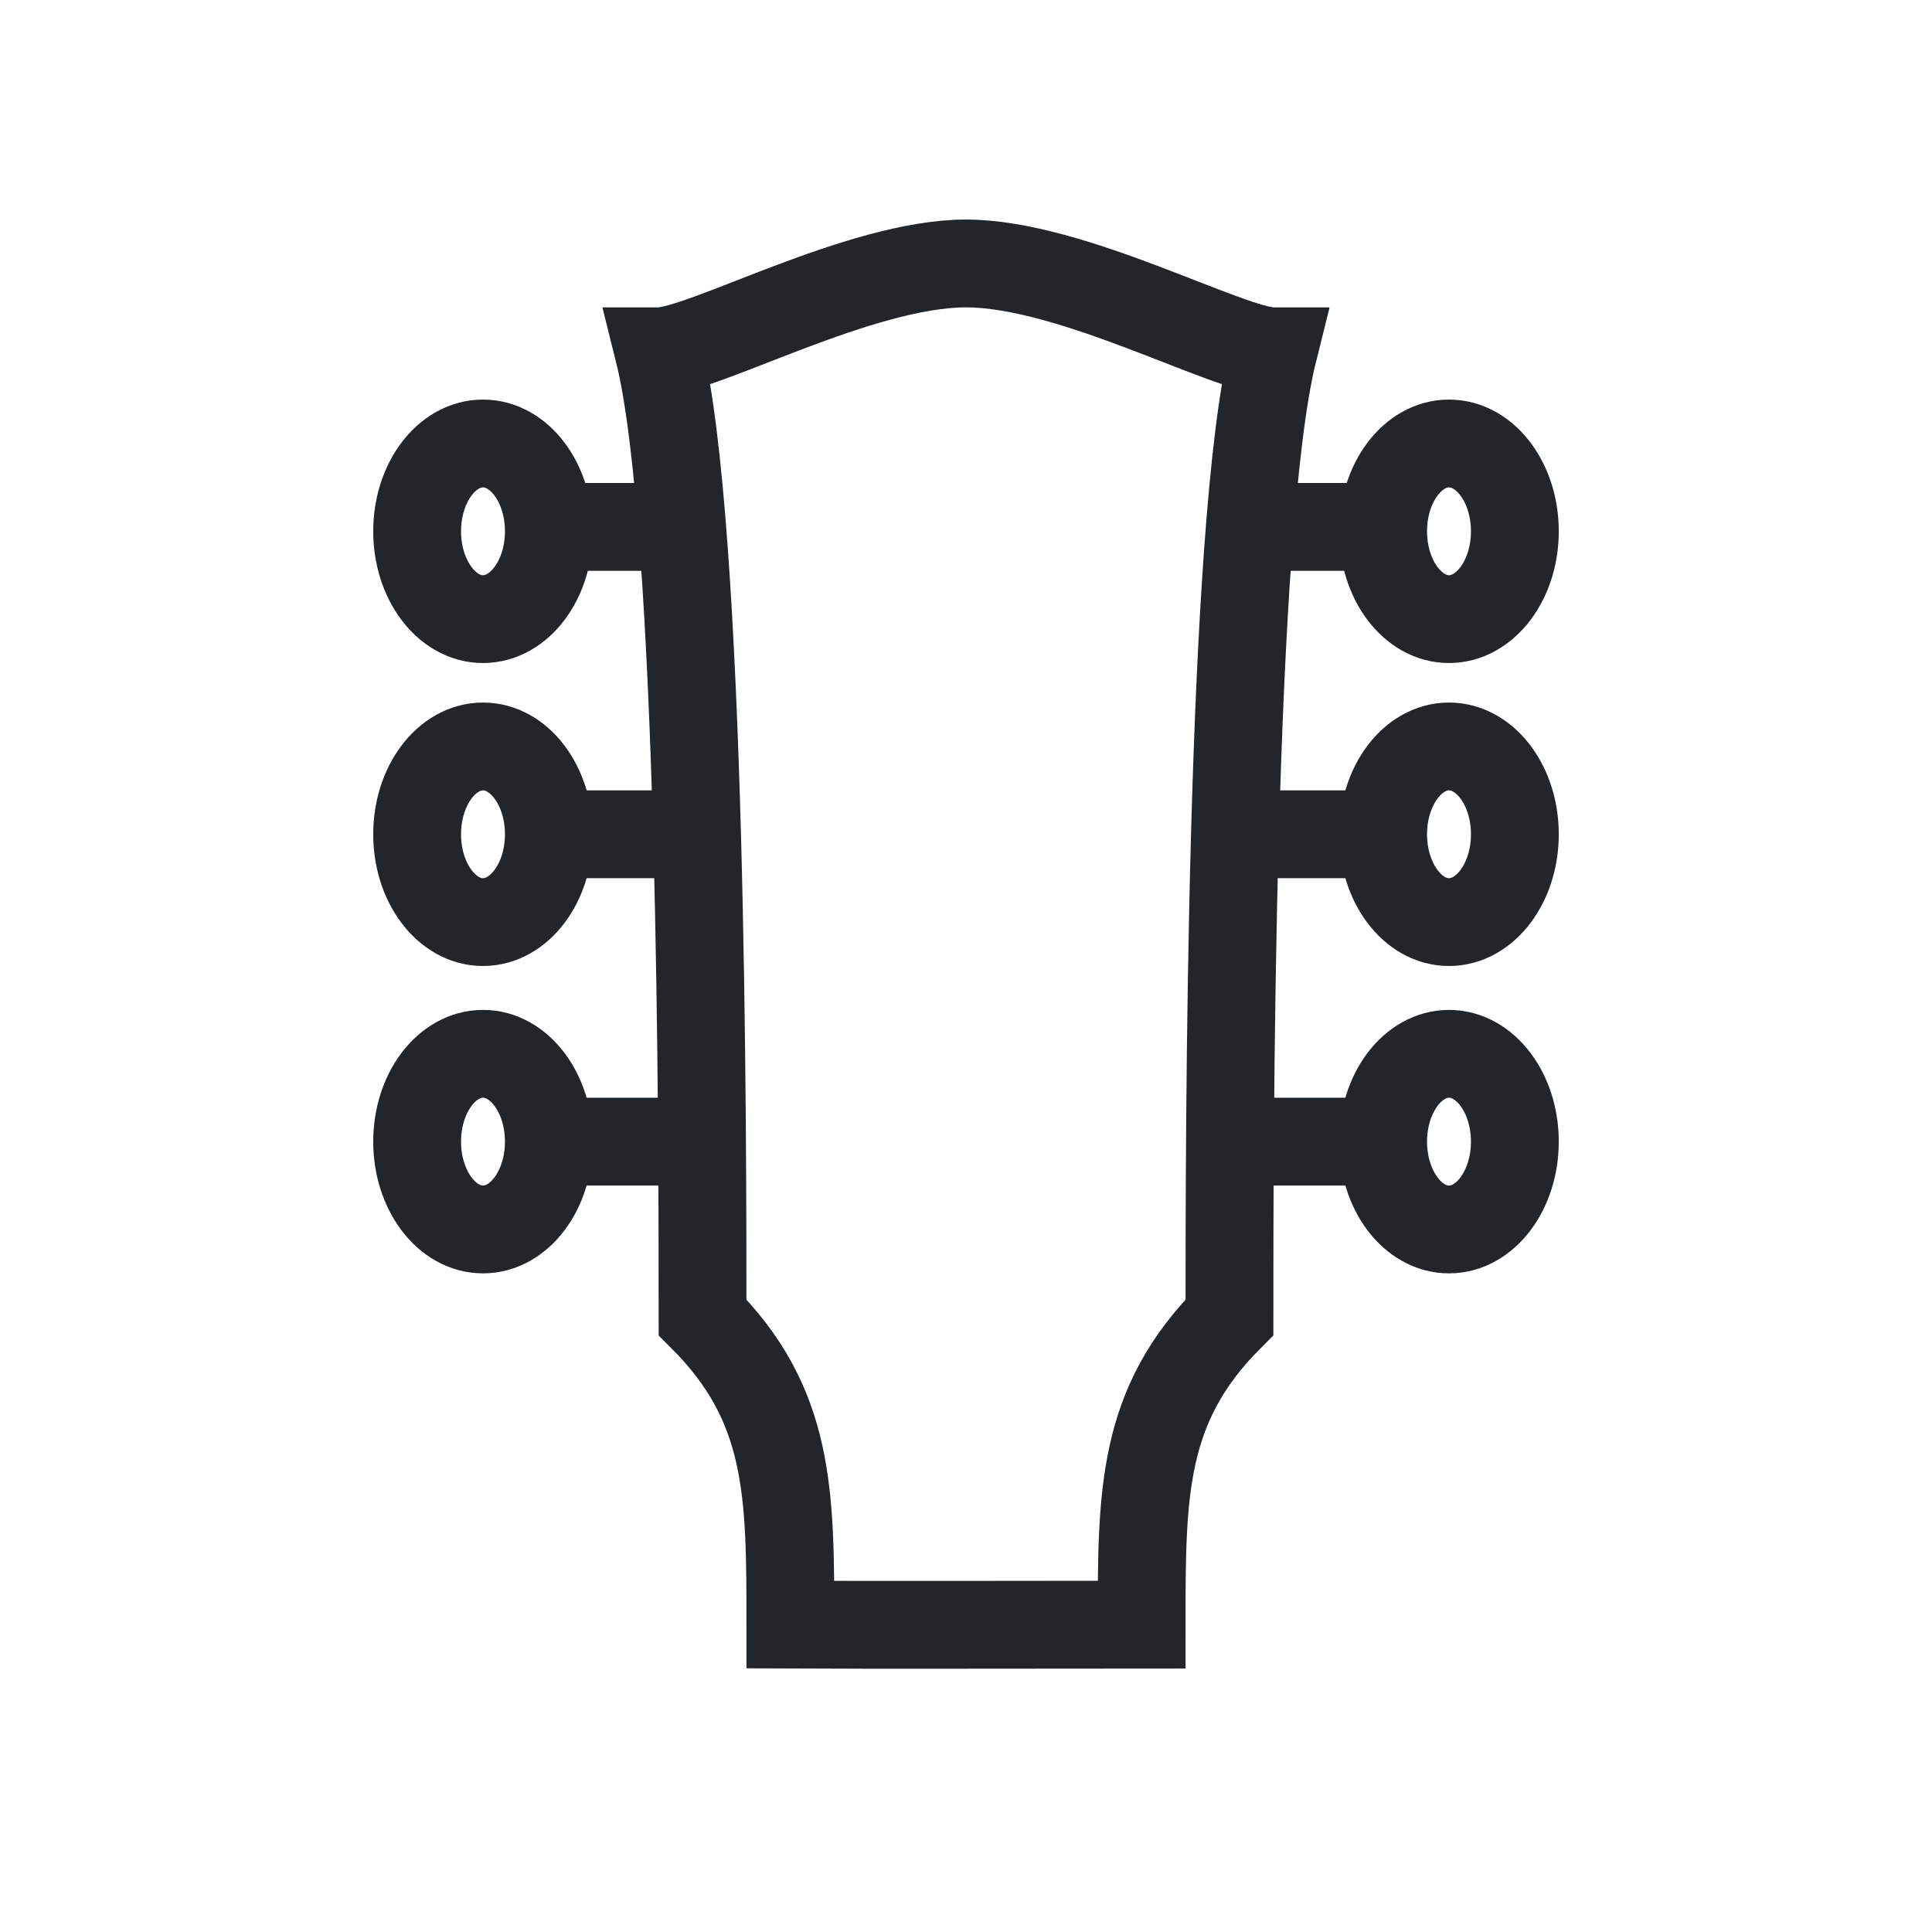 <?xml version="1.0" encoding="UTF-8" standalone="no"?>
<svg
   viewBox="0 0 22 22"
   version="1.1"
   id="svg6"
   sodipodi:docname="fretboard.svg"
   inkscape:version="1.2.2 (b0a8486541, 2022-12-01)"
   xmlns:inkscape="http://www.inkscape.org/namespaces/inkscape"
   xmlns:sodipodi="http://sodipodi.sourceforge.net/DTD/sodipodi-0.dtd"
   xmlns="http://www.w3.org/2000/svg"
   xmlns:svg="http://www.w3.org/2000/svg"
   xmlns:rdf="http://www.w3.org/1999/02/22-rdf-syntax-ns#"
   xmlns:cc="http://creativecommons.org/ns#"
   xmlns:dc="http://purl.org/dc/elements/1.1/">
  <sodipodi:namedview
     pagecolor="#ffffff"
     bordercolor="#666666"
     borderopacity="1"
     objecttolerance="10"
     gridtolerance="10"
     guidetolerance="10"
     inkscape:pageopacity="0"
     inkscape:pageshadow="2"
     inkscape:window-width="1920"
     inkscape:window-height="1009"
     id="namedview8"
     showgrid="true"
     inkscape:zoom="28.090909"
     inkscape:cx="10.483819"
     inkscape:cy="9.0598706"
     inkscape:window-x="0"
     inkscape:window-y="0"
     inkscape:window-maximized="1"
     inkscape:current-layer="svg6"
     inkscape:showpageshadow="2"
     inkscape:pagecheckerboard="0"
     inkscape:deskcolor="#d1d1d1">
    <inkscape:grid
       type="xygrid"
       id="grid871" />
    <sodipodi:guide
       position="-7,18"
       orientation="0,22"
       id="guide882"
       inkscape:locked="false" />
    <sodipodi:guide
       position="14.5,-2"
       orientation="-1,0"
       id="guide884"
       inkscape:label=""
       inkscape:locked="false"
       inkscape:color="rgb(0,0,255)" />
    <sodipodi:guide
       position="-7,3.5"
       orientation="0,1"
       id="guide886"
       inkscape:label=""
       inkscape:locked="false"
       inkscape:color="rgb(0,0,255)" />
    <sodipodi:guide
       position="7.5,-2"
       orientation="-1,0"
       id="guide888"
       inkscape:label=""
       inkscape:locked="false"
       inkscape:color="rgb(0,0,255)" />
    <sodipodi:guide
       position="8,-2"
       orientation="-1,0"
       id="guide890"
       inkscape:label=""
       inkscape:locked="false"
       inkscape:color="rgb(0,0,255)" />
    <sodipodi:guide
       position="14,-2"
       orientation="-1,0"
       id="guide892"
       inkscape:label=""
       inkscape:locked="false"
       inkscape:color="rgb(0,0,255)" />
    <sodipodi:guide
       position="9,-2"
       orientation="-1,0"
       id="guide894"
       inkscape:label=""
       inkscape:locked="false"
       inkscape:color="rgb(0,0,255)" />
    <sodipodi:guide
       position="13,-2"
       orientation="-1,0"
       id="guide896"
       inkscape:label=""
       inkscape:locked="false"
       inkscape:color="rgb(0,0,255)" />
    <sodipodi:guide
       position="-7,7"
       orientation="0,1"
       id="guide898"
       inkscape:locked="false" />
    <sodipodi:guide
       position="-7,9"
       orientation="0,1"
       id="guide900"
       inkscape:locked="false" />
    <sodipodi:guide
       position="-7,16"
       orientation="0,1"
       id="guide902"
       inkscape:locked="false" />
    <sodipodi:guide
       position="-7,12.5"
       orientation="0,1"
       id="guide904"
       inkscape:label=""
       inkscape:locked="false"
       inkscape:color="rgb(0,0,255)" />
    <sodipodi:guide
       position="-7,19"
       orientation="0,1"
       id="guide906"
       inkscape:locked="false" />
    <sodipodi:guide
       position="11,-2"
       orientation="-1,0"
       id="guide908"
       inkscape:locked="false" />
    <sodipodi:guide
       position="5.5,-2"
       orientation="-1,0"
       id="guide912"
       inkscape:label=""
       inkscape:locked="false"
       inkscape:color="rgb(0,0,255)" />
    <sodipodi:guide
       position="16.5,-2"
       orientation="-1,0"
       id="guide914"
       inkscape:label=""
       inkscape:locked="false"
       inkscape:color="rgb(0,0,255)" />
    <sodipodi:guide
       position="6,1"
       orientation="-1,0"
       id="guide930"
       inkscape:label=""
       inkscape:locked="false"
       inkscape:color="rgb(0,0,255)" />
    <sodipodi:guide
       position="16,1.556"
       orientation="-1,0"
       id="guide932"
       inkscape:locked="false" />
  </sodipodi:namedview>
  <defs
     id="defs3051">
    <style
       type="text/css"
       id="current-color-scheme">
      .ColorScheme-Text {
        color:#232629;
      }
      </style>
  </defs>
  <path
     style="fill:none;fill-rule:evenodd;stroke:#232629;stroke-width:1;stroke-linecap:butt;stroke-linejoin:miter;stroke-miterlimit:4;stroke-dasharray:none;stroke-opacity:1"
     d="M 14.5,4 C 14,4 12.213,3 11,3 9.787,3 8,4 7.5,4 8,6 8,13 8,15 c 1,1 1,2 1,3.5 0.971,0.005 3,0 4,0 C 13,17 13,16 14,15 14,13 14,6 14.5,4 Z"
     id="path910"
     sodipodi:nodetypes="czcccccc" />
  <ellipse
     style="fill:none;stroke:#232629;stroke-width:1;stroke-miterlimit:4;stroke-dasharray:none;stroke-opacity:1"
     id="path916"
     cx="5.5"
     cy="6.05"
     rx="0.75"
     ry="1" />
  <ellipse
     style="fill:none;stroke:#232629;stroke-width:1;stroke-miterlimit:4;stroke-dasharray:none;stroke-opacity:1"
     id="ellipse918"
     cx="16.5"
     cy="6.05"
     rx="0.75"
     ry="1" />
  <ellipse
     style="fill:none;stroke:#232629;stroke-width:1;stroke-miterlimit:4;stroke-dasharray:none;stroke-opacity:1"
     id="ellipse920"
     cx="5.5"
     cy="9.5"
     rx="0.75"
     ry="1" />
  <ellipse
     style="fill:none;stroke:#232629;stroke-width:1;stroke-miterlimit:4;stroke-dasharray:none;stroke-opacity:1"
     id="ellipse922"
     cx="16.5"
     cy="9.5"
     rx="0.75"
     ry="1" />
  <ellipse
     style="fill:none;stroke:#232629;stroke-width:1;stroke-miterlimit:4;stroke-dasharray:none;stroke-opacity:1"
     id="ellipse924"
     cx="5.5"
     cy="13"
     rx="0.75"
     ry="1" />
  <ellipse
     style="fill:none;stroke:#232629;stroke-width:1;stroke-miterlimit:4;stroke-dasharray:none;stroke-opacity:1"
     id="ellipse926"
     cx="16.5"
     cy="13"
     rx="0.75"
     ry="1" />
  <path
     style="fill:none;fill-rule:evenodd;stroke:#232629;stroke-width:1px;stroke-linecap:butt;stroke-linejoin:miter;stroke-opacity:1"
     d="M 6,6 H 7.763"
     id="path934"
     sodipodi:nodetypes="cc" />
  <path
     style="fill:none;fill-rule:evenodd;stroke:#232629;stroke-width:1px;stroke-linecap:butt;stroke-linejoin:miter;stroke-opacity:1"
     d="M 6,9.5 H 8"
     id="path936" />
  <path
     style="fill:none;fill-rule:evenodd;stroke:#232629;stroke-width:1px;stroke-linecap:butt;stroke-linejoin:miter;stroke-opacity:1"
     d="M 6,13 H 8"
     id="path938" />
  <path
     style="fill:none;fill-rule:evenodd;stroke:#232629;stroke-width:1px;stroke-linecap:butt;stroke-linejoin:miter;stroke-opacity:1"
     d="m 14,13 h 2"
     id="path940" />
  <path
     style="fill:none;fill-rule:evenodd;stroke:#232629;stroke-width:1px;stroke-linecap:butt;stroke-linejoin:miter;stroke-opacity:1"
     d="m 14,9.5 h 2"
     id="path942" />
  <path
     style="fill:none;fill-rule:evenodd;stroke:#232629;stroke-width:1px;stroke-linecap:butt;stroke-linejoin:miter;stroke-opacity:1"
     d="M 16,6 H 14.269"
     id="path944" />
</svg>
